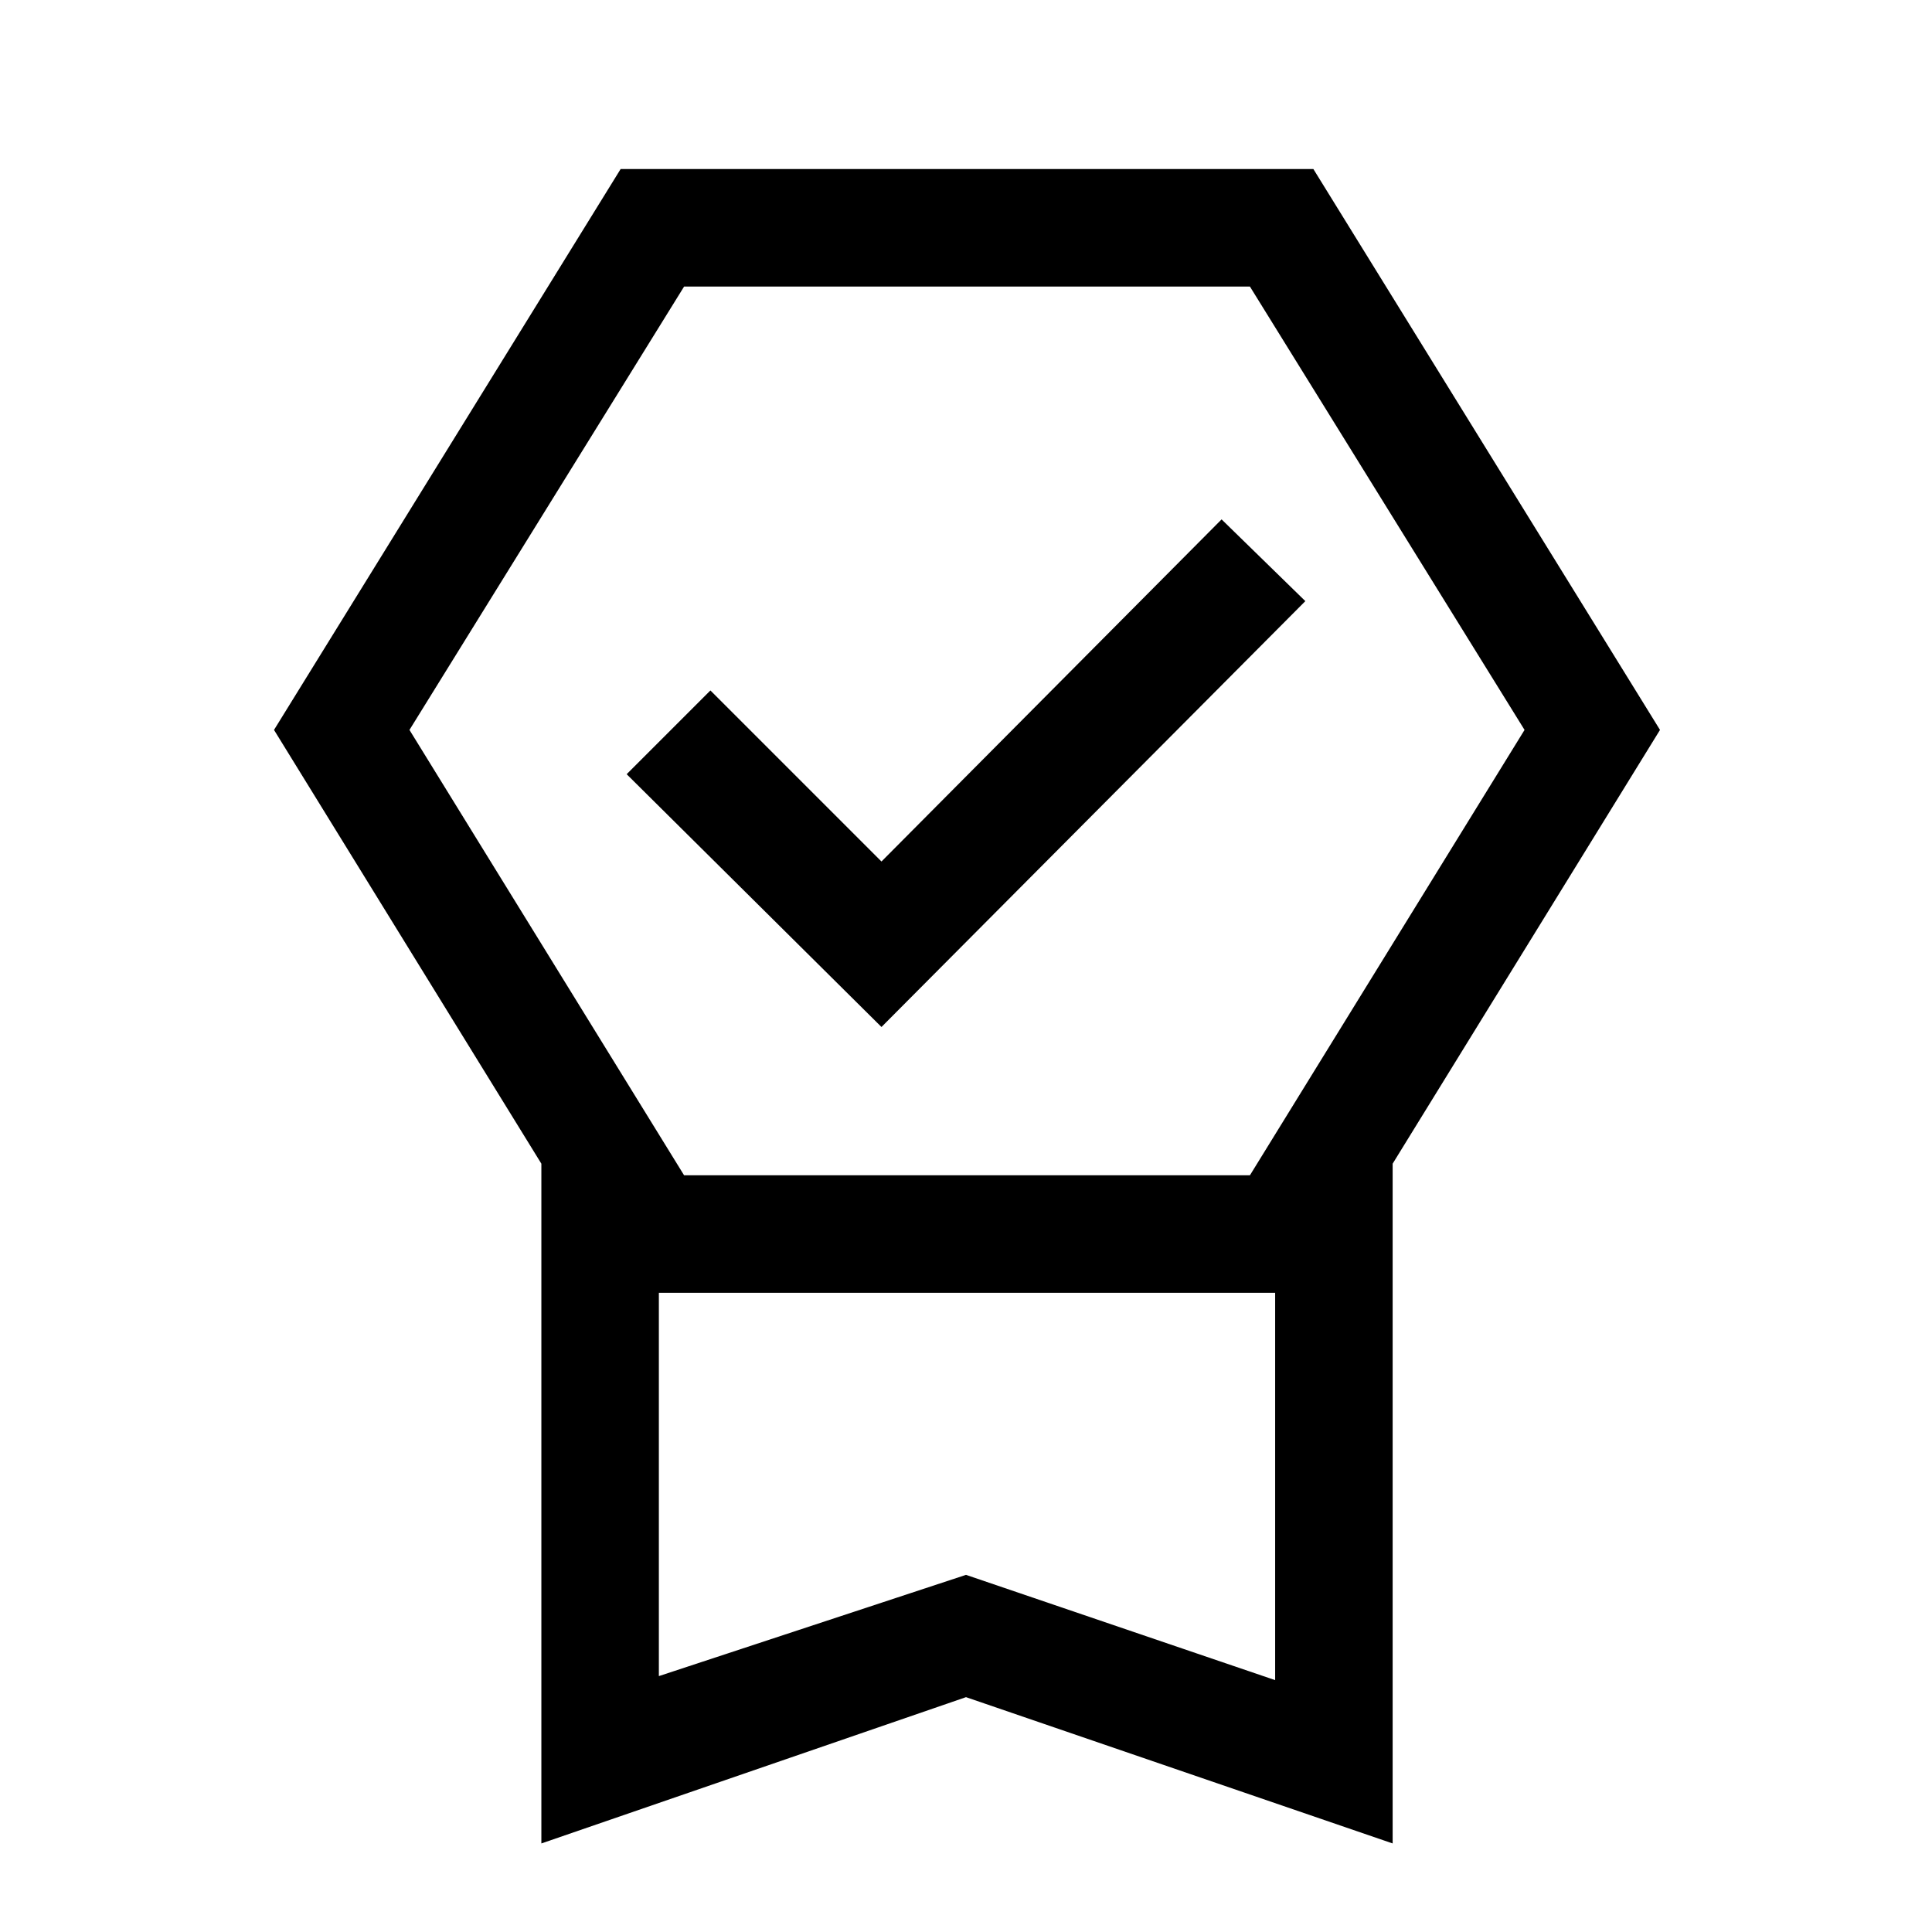 <svg xmlns="http://www.w3.org/2000/svg" height="48" viewBox="0 -960 960 960" width="48"><path d="M269.002-44.002v-337.767L136.155-597.307l172.23-278.692h344.23l172.23 278.692-132.847 215.538v337.767L480-116.693 269.002-44.002Zm58.383-83.152L480-177.461l153.615 52.307v-192.462h-306.23v190.462Zm12.538-690.461L203.462-597.307 339.923-376h281.154l136.461-221.307-136.461-220.308H339.923ZM438-449.693 311.385-575.307 353-616.922l85 85 169-170 41.615 40.615L438-449.693ZM327.385-317.616h306.23-306.23Z"/></svg>